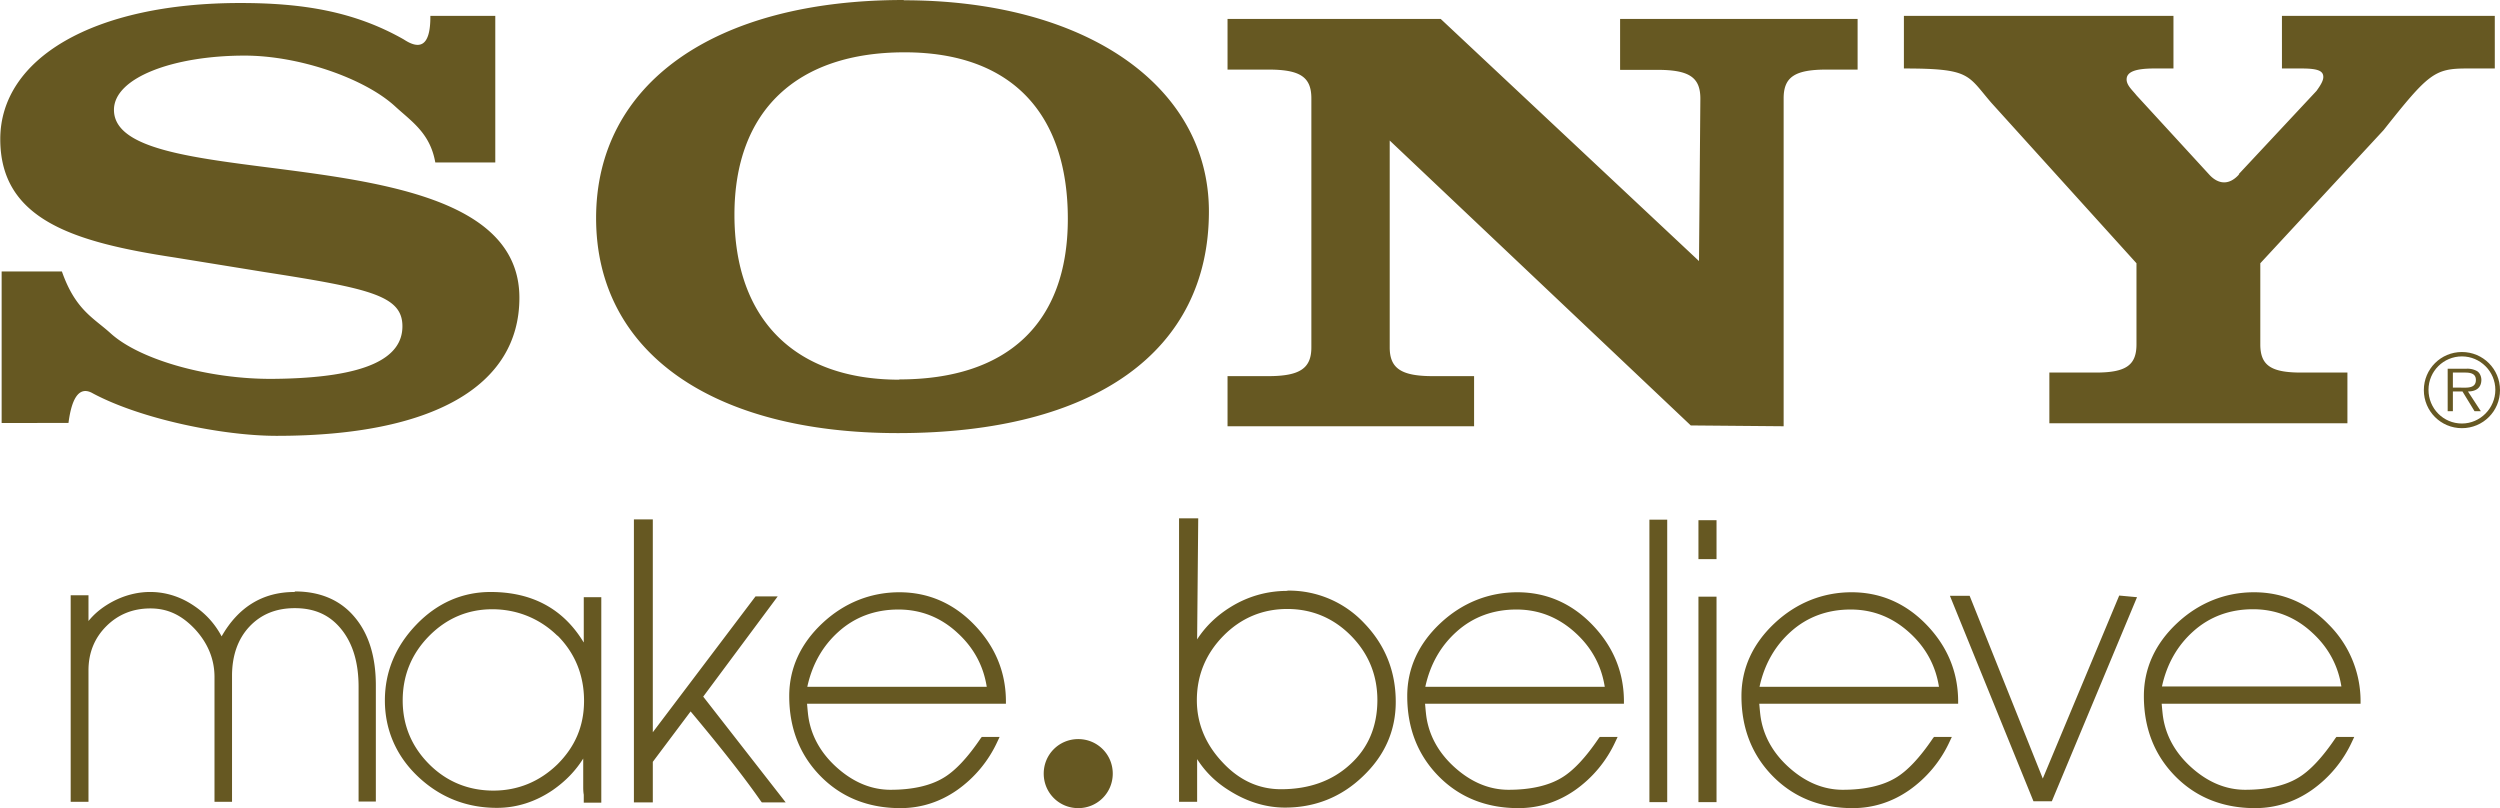 <svg xmlns="http://www.w3.org/2000/svg" viewBox="0 0 91.26 29.5"><path d="M89.87 12.85c-.77 0-1.39.62-1.39 1.39s.62 1.39 1.39 1.39 1.39-.62 1.39-1.39-.62-1.39-1.39-1.39Zm0 2.61c-.68 0-1.22-.55-1.22-1.23s.55-1.22 1.22-1.22 1.22.55 1.22 1.22-.55 1.23-1.22 1.23Z" style="fill:#665822;fill-rule:evenodd"/><path d="M90.58 13.87c0-.13-.06-.27-.17-.33a.726.726 0 0 0-.38-.08h-.68v1.55h.19v-.72h.35l.44.72h.23l-.47-.72c.28 0 .49-.12.49-.43Zm-.75.28h-.29v-.55h.44c.19 0 .4.03.4.27 0 .32-.34.28-.56.28ZM81.72 6.36l2.84-3.04c.16-.22.25-.38.25-.51 0-.22-.19-.31-.79-.31h-.72V.58h7.77V2.5h-1.02c-1.18 0-1.4.18-3.04 2.25l-4.5 4.86v2.96c0 .76.38 1.03 1.48 1.03h1.7v1.85H74.81V13.6h1.7c1.1 0 1.48-.27 1.48-1.03V9.61l-5.3-5.86c-.88-1.02-.75-1.25-3.19-1.25V.58h9.84V2.5h-.7c-.71 0-1.01.13-1.01.4 0 .22.22.4.36.58l2.68 2.92c.32.33.71.37 1.07-.04ZM15.71.58h2.37v5.35h-2.19c-.19-1.07-.86-1.49-1.47-2.05-1.1-1.01-3.48-1.85-5.49-1.85-2.59 0-4.77.8-4.77 1.98 0 3.28 14.8.67 14.8 6.86 0 3.23-3.17 5.04-8.86 5.04-1.97 0-4.95-.61-6.71-1.55-.55-.32-.79.3-.89 1.08H.06V9.91h2.2c.49 1.4 1.15 1.69 1.77 2.25 1.07.98 3.61 1.69 5.94 1.67 3.51-.03 4.72-.8 4.72-1.92s-1.19-1.38-5.04-1.98L6.38 9.4C2.69 8.84.01 8.02.01 5.08S3.4.11 8.77.11c2.26 0 4.16.3 5.97 1.33.5.33.98.37.97-.86ZM62.02 9.54l.05-5.94c0-.78-.41-1.05-1.57-1.05h-1.36V.69h8.67v1.85h-1.13c-1.16 0-1.57.27-1.57 1.05v11.97l-3.39-.03-10.99-10.4v7.55c0 .76.41 1.05 1.57 1.05h1.51v1.83h-9v-1.83h1.49c1.16 0 1.57-.29 1.57-1.05V3.59c0-.78-.41-1.05-1.57-1.05h-1.49V.69h7.78l9.43 8.84ZM32.99 0c-6.91 0-11.23 3.05-11.23 7.96s4.26 7.85 11.02 7.85c7.18 0 11.35-2.99 11.35-8.09 0-4.59-4.51-7.71-11.14-7.71Zm-.16 13.86c-3.82 0-6.02-2.21-6.02-6.02s2.29-5.93 6.21-5.93 5.96 2.25 5.96 6.08-2.23 5.86-6.15 5.86Z" style="fill:#665822;fill-rule:evenodd"/><path d="M10.75 21.61c-1.16 0-2.05.55-2.66 1.62-.24-.45-.57-.82-1-1.11-.93-.64-2.07-.68-3.07-.11-.33.19-.59.41-.79.66v-.94h-.65v7.54h.65v-4.8c0-.64.22-1.18.65-1.61.43-.43.97-.65 1.61-.65s1.15.25 1.63.76c.47.51.71 1.1.71 1.74v4.56h.64v-4.6c0-.73.21-1.34.63-1.79.42-.45.97-.68 1.66-.68.73 0 1.28.25 1.7.77.42.52.63 1.22.63 2.1v4.19h.63v-4.24c0-1.05-.26-1.89-.78-2.5-.52-.62-1.26-.93-2.17-.93ZM21.3 23.44c-.74-1.22-1.88-1.83-3.39-1.83-1.03 0-1.95.4-2.71 1.19-.76.79-1.15 1.72-1.15 2.77s.4 2.01 1.2 2.77c.8.76 1.77 1.15 2.89 1.15.72 0 1.41-.22 2.04-.65.46-.32.83-.7 1.11-1.15v1c0 .1 0 .21.02.32v.29h.64v-7.5h-.64v1.65Zm-.95-.24c.64.64.97 1.45.97 2.38s-.33 1.68-.97 2.32c-.65.63-1.44.96-2.34.96s-1.7-.32-2.34-.96c-.64-.64-.97-1.42-.97-2.33s.32-1.7.96-2.35c.64-.65 1.42-.98 2.31-.98s1.73.33 2.38.97ZM28.39 21.77h-.81l-3.75 4.96v-7.77h-.69v10.33h.69v-1.48l1.38-1.84c1.14 1.36 2 2.46 2.56 3.27l.04.05h.87l-3.01-3.86 2.72-3.66ZM36.72 25.57c-.01-1.07-.41-2-1.17-2.78-.76-.78-1.68-1.17-2.72-1.17s-2.01.38-2.81 1.13c-.8.75-1.21 1.65-1.21 2.66 0 1.18.39 2.16 1.15 2.93.76.77 1.74 1.16 2.91 1.16.74 0 1.44-.22 2.07-.66a4.41 4.41 0 0 0 1.47-1.77l.08-.17h-.65l-.04.05c-.48.71-.94 1.2-1.37 1.45-.47.28-1.12.43-1.92.43-.71 0-1.37-.28-1.97-.82-.6-.54-.95-1.19-1.04-1.91-.02-.17-.03-.31-.04-.41h7.26v-.12Zm-3.92-3.32c.82 0 1.55.29 2.16.86.59.54.94 1.2 1.06 1.96h-6.55c.18-.83.57-1.5 1.14-2.01.6-.54 1.34-.81 2.18-.81ZM46.99 21.57c-.74 0-1.44.2-2.07.59-.5.31-.91.7-1.22 1.18l.04-4.42h-.7v10.35h.66v-1.56c.28.44.66.83 1.16 1.14.66.42 1.35.63 2.05.63 1.09 0 2.05-.38 2.84-1.14.8-.76 1.2-1.67 1.2-2.72 0-1.12-.39-2.08-1.15-2.87a3.764 3.764 0 0 0-2.8-1.19Zm3.29 3.98c0 .96-.33 1.75-.99 2.35-.66.61-1.51.91-2.53.91-.81 0-1.53-.33-2.14-.99-.62-.66-.93-1.42-.93-2.26 0-.91.33-1.7.97-2.35.64-.65 1.43-.98 2.33-.98s1.69.33 2.33.98c.64.65.96 1.44.96 2.35ZM59.28 25.57c-.01-1.07-.41-2-1.17-2.78-.76-.78-1.68-1.17-2.72-1.17s-2.01.38-2.81 1.13c-.8.75-1.21 1.65-1.21 2.66 0 1.18.39 2.16 1.15 2.93.76.77 1.74 1.16 2.91 1.16.74 0 1.44-.22 2.07-.66a4.41 4.41 0 0 0 1.47-1.77l.08-.17h-.65l-.04.05c-.48.71-.94 1.2-1.37 1.45-.47.28-1.12.43-1.92.43-.71 0-1.37-.28-1.97-.82-.6-.54-.95-1.19-1.04-1.91-.02-.17-.03-.31-.04-.41h7.26v-.12Zm-3.92-3.32c.82 0 1.54.29 2.16.86.59.54.94 1.2 1.06 1.96h-6.55c.18-.83.57-1.5 1.14-2.01.6-.54 1.34-.81 2.18-.81ZM60.21 29.28h.65V18.97h-.65v10.31zM62 29.28h.66v-7.5H62v7.5zM62 20.41h.66v-1.42H62v1.42zM71.48 25.57c-.01-1.07-.41-2-1.17-2.78-.76-.78-1.68-1.17-2.72-1.17s-2.01.38-2.81 1.13c-.8.75-1.21 1.65-1.21 2.66 0 1.18.39 2.16 1.15 2.93.76.77 1.74 1.16 2.91 1.16.74 0 1.44-.22 2.07-.66a4.41 4.41 0 0 0 1.47-1.77l.08-.17h-.65l-.04.05c-.48.71-.94 1.2-1.37 1.45-.47.28-1.12.43-1.92.43-.71 0-1.37-.28-1.97-.82-.6-.54-.95-1.19-1.04-1.91-.02-.17-.03-.31-.04-.41h7.26v-.12Zm-3.92-3.32c.82 0 1.54.29 2.16.86.59.54.94 1.2 1.06 1.96h-6.55c.18-.83.57-1.5 1.14-2.01.6-.54 1.34-.81 2.18-.81ZM74.57 28.42l-2.67-6.67h-.72l3.05 7.5h.67l3.11-7.45-.65-.06-2.79 6.68zM85.25 26.95c-.48.71-.94 1.2-1.37 1.45-.47.28-1.12.43-1.92.43-.71 0-1.37-.28-1.97-.82-.6-.54-.95-1.19-1.04-1.91-.02-.17-.03-.3-.04-.41h7.26v-.12A3.948 3.948 0 0 0 85 22.79c-.76-.78-1.68-1.17-2.72-1.17s-2.01.38-2.81 1.13c-.8.75-1.21 1.65-1.21 2.66 0 1.18.39 2.16 1.15 2.93.76.77 1.74 1.16 2.91 1.16.74 0 1.44-.22 2.07-.66a4.41 4.41 0 0 0 1.47-1.77l.08-.17h-.65l-.04.05Zm-3-4.71c.82 0 1.55.29 2.16.86.59.54.94 1.2 1.06 1.96h-6.55c.18-.83.57-1.5 1.14-2.01.6-.54 1.34-.81 2.18-.81ZM40.62 28.24c0 .7-.56 1.26-1.26 1.26s-1.26-.56-1.26-1.26.56-1.26 1.26-1.26 1.26.56 1.26 1.26Z" style="fill:#665822"/></svg>